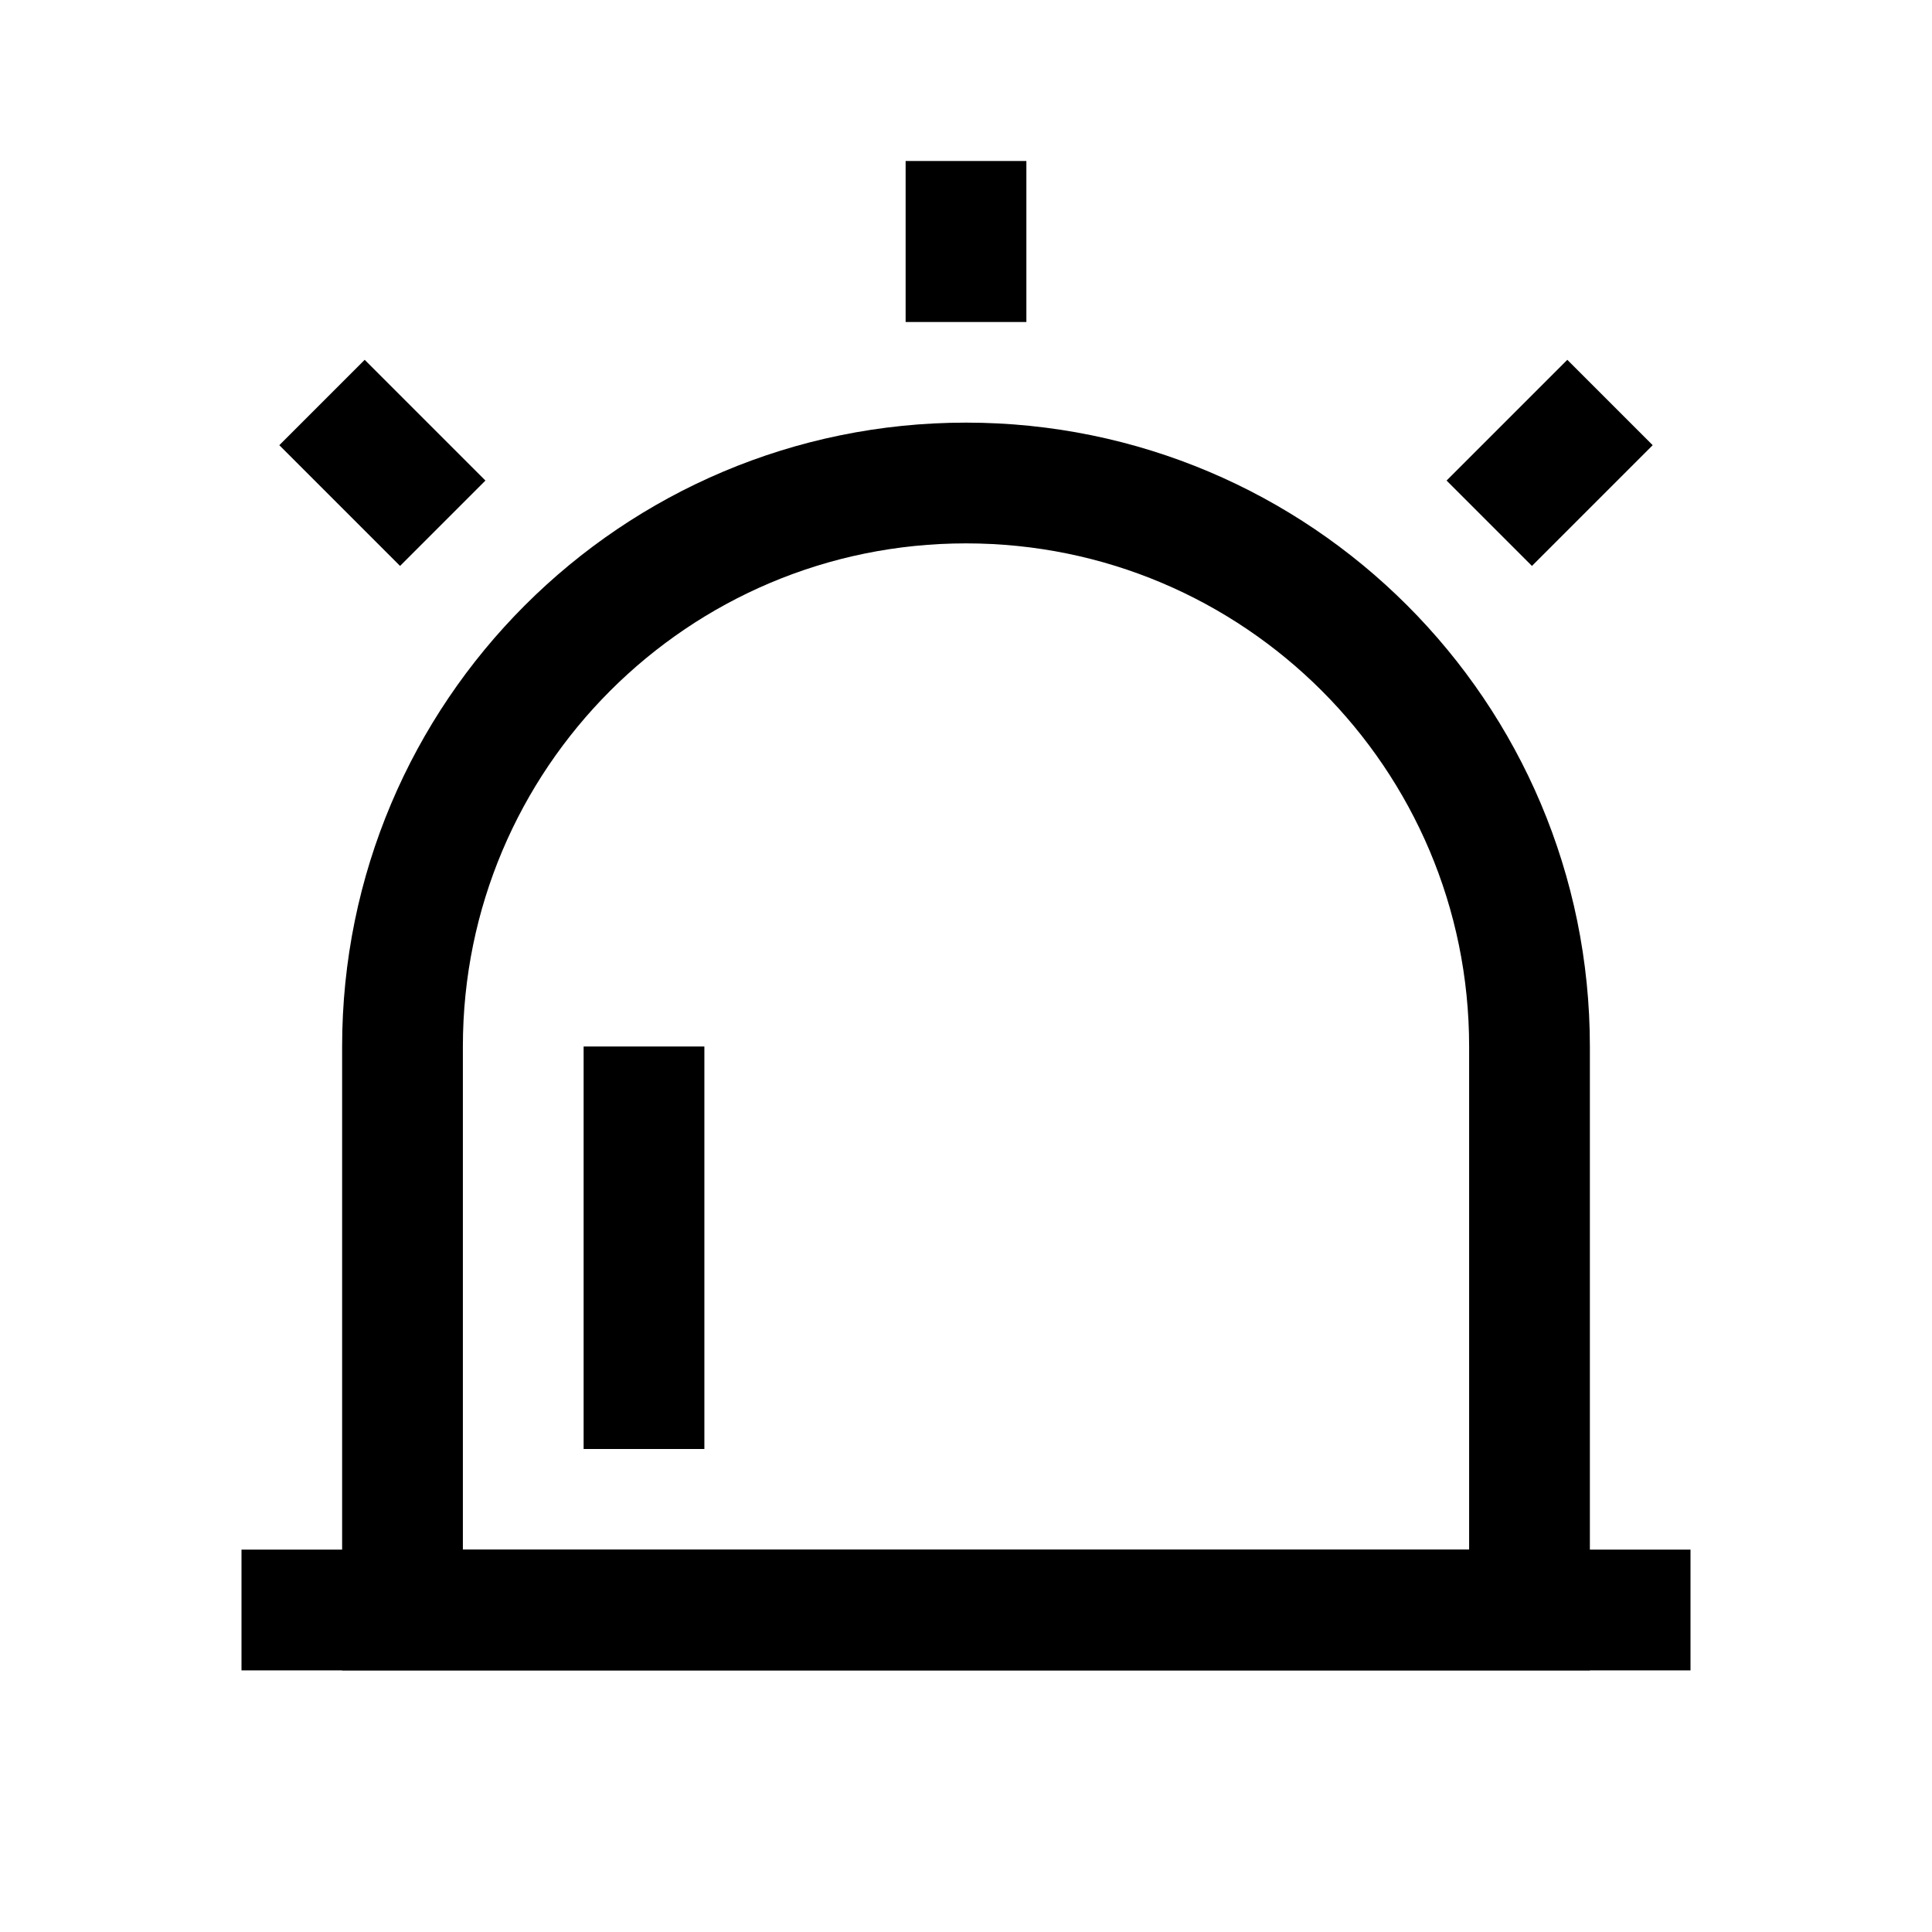 <svg width="24" height="24" viewBox="0 0 24 24" fill="none"
  xmlns="http://www.w3.org/2000/svg">
  <path d="M3 20H21" stroke="currentColor" stroke-width="1.5"/>
  <path d="M5 13C5 9.134 8.134 6 12 6V6C15.866 6 19 9.134 19 13V20H5V13Z" fill="transparent" stroke="currentColor" stroke-width="1.5"/>
  <path d="M12 2V4" stroke="currentColor" stroke-width="1.5"/>
  <path d="M4 5L5.5 6.5" stroke="currentColor" stroke-width="1.5"/>
  <path d="M20 5L18.5 6.5" stroke="currentColor" stroke-width="1.5"/>
  <path d="M8 13V18" stroke="currentColor" stroke-width="1.5"/>
</svg>

